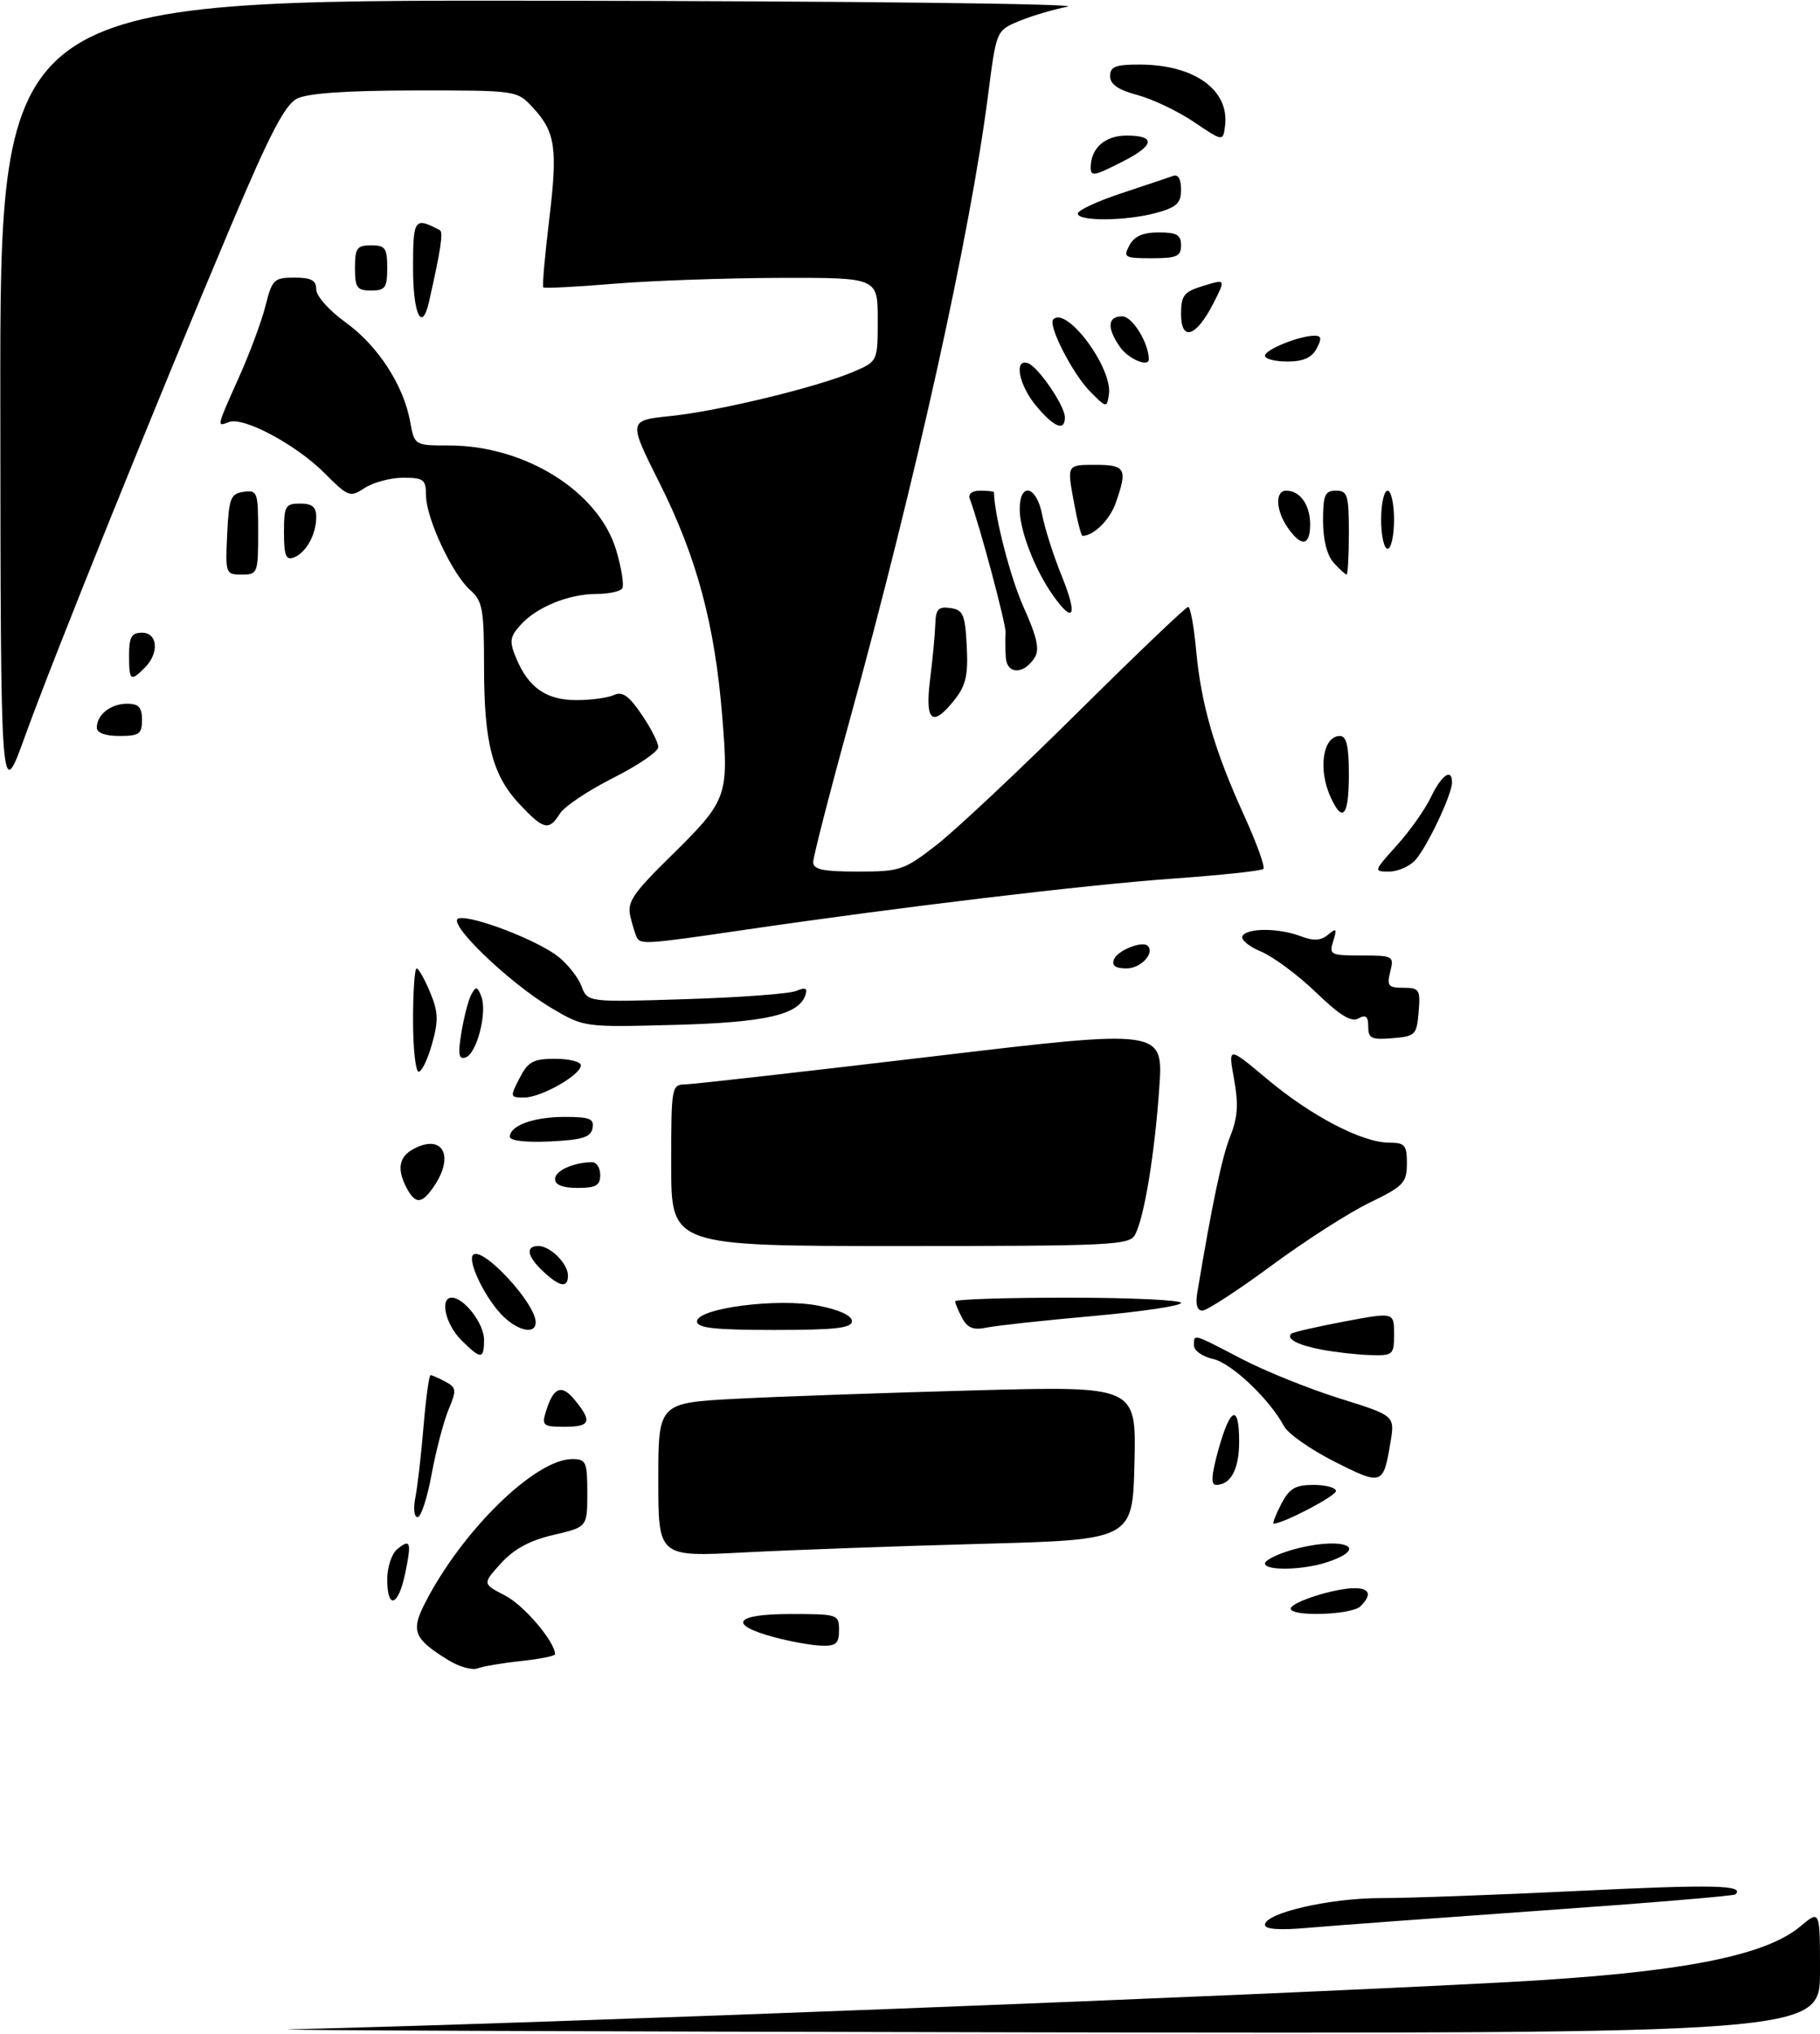 <?xml version="1.0" encoding="UTF-8" standalone="no"?>
<!DOCTYPE svg PUBLIC "-//W3C//DTD SVG 1.1//EN" "http://www.w3.org/Graphics/SVG/1.1/DTD/svg11.dtd" >
<svg xmlns="http://www.w3.org/2000/svg" xmlns:xlink="http://www.w3.org/1999/xlink" version="1.1" viewBox="0 0 282 315">
 <g >
 <path fill="currentColor"
d=" M 45.00 314.33 C 85.94 313.34 192.99 309.19 233.50 307.02 C 259.99 305.60 273.41 303.05 278.97 298.37 C 282.00 295.82 282.00 295.82 282.00 305.41 C 282.00 315.00 282.00 315.00 158.25 314.79 C 90.19 314.67 39.22 314.46 45.00 314.33 Z  M 196.00 298.14 C 196.00 296.31 206.03 294.00 213.93 294.00 C 218.09 294.01 231.98 293.50 244.79 292.88 C 265.57 291.87 270.35 291.98 268.91 293.42 C 268.68 293.66 255.21 294.78 238.99 295.92 C 222.77 297.07 206.46 298.27 202.75 298.60 C 198.27 299.00 196.00 298.84 196.00 298.14 Z  M 69.50 257.16 C 64.13 253.87 63.63 252.65 65.84 248.33 C 71.57 237.10 82.92 226.00 88.67 226.00 C 90.81 226.00 91.00 226.42 91.00 231.26 C 91.00 236.53 91.00 236.53 85.75 237.75 C 82.09 238.60 79.63 239.93 77.62 242.15 C 74.74 245.32 74.74 245.32 78.27 247.14 C 81.18 248.63 86.00 254.30 86.00 256.23 C 86.00 256.50 83.64 256.97 80.75 257.28 C 77.86 257.58 74.83 258.10 74.00 258.42 C 73.17 258.74 71.15 258.18 69.50 257.16 Z  M 120.07 253.62 C 112.68 251.65 113.75 250.00 122.42 250.00 C 129.84 250.00 130.00 250.05 130.00 252.50 C 130.00 254.58 129.54 254.98 127.25 254.90 C 125.74 254.85 122.51 254.27 120.07 253.62 Z  M 200.00 249.16 C 200.00 248.17 206.78 246.00 209.87 246.00 C 212.26 246.00 212.59 247.01 210.80 248.80 C 209.45 250.15 200.00 250.46 200.00 249.16 Z  M 60.00 244.62 C 60.00 242.76 60.69 240.68 61.52 239.98 C 63.61 238.25 63.80 238.82 62.77 243.75 C 61.71 248.83 60.00 249.37 60.00 244.62 Z  M 196.00 242.16 C 196.00 241.70 197.74 240.80 199.87 240.16 C 207.37 237.91 212.78 239.49 205.85 241.90 C 202.13 243.20 196.00 243.36 196.00 242.16 Z  M 102.00 229.23 C 102.00 217.29 102.00 217.29 114.25 216.65 C 120.99 216.30 137.65 215.72 151.28 215.35 C 176.07 214.69 176.07 214.69 175.78 226.59 C 175.50 238.50 175.50 238.50 152.00 239.13 C 139.07 239.48 122.54 240.08 115.25 240.46 C 102.00 241.16 102.00 241.16 102.00 229.23 Z  M 198.50 233.00 C 199.77 230.54 200.68 230.00 203.53 230.00 C 205.44 230.00 207.00 230.43 207.00 230.95 C 207.00 231.72 198.82 236.00 197.35 236.00 C 197.13 236.00 197.65 234.65 198.50 233.00 Z  M 64.35 231.99 C 64.68 230.33 65.26 225.38 65.62 220.99 C 65.99 216.59 66.48 213.00 66.71 213.00 C 66.94 213.00 67.98 213.45 69.01 214.01 C 70.73 214.93 70.77 215.30 69.50 218.34 C 68.74 220.17 67.56 224.67 66.88 228.34 C 66.21 232.00 65.23 235.00 64.70 235.00 C 64.18 235.00 64.02 233.65 64.35 231.99 Z  M 188.80 224.50 C 190.63 217.91 192.00 217.40 192.00 223.30 C 192.00 227.55 190.70 230.00 188.43 230.00 C 187.59 230.00 187.69 228.48 188.80 224.50 Z  M 206.79 226.40 C 203.10 224.54 199.57 222.07 198.96 220.92 C 196.69 216.69 190.81 211.12 187.94 210.49 C 186.32 210.13 185.00 209.20 185.00 208.42 C 185.00 206.56 184.71 206.48 192.38 210.48 C 196.05 212.39 202.90 215.15 207.59 216.61 C 216.13 219.28 216.13 219.28 215.45 223.39 C 214.35 230.05 214.15 230.13 206.79 226.40 Z  M 84.55 218.75 C 85.73 214.84 86.99 214.31 89.07 216.86 C 91.81 220.21 91.49 221.00 87.43 221.00 C 84.20 221.00 83.93 220.79 84.55 218.75 Z  M 71.45 207.55 C 69.01 205.10 68.10 201.00 70.00 201.00 C 71.91 201.00 75.00 205.02 75.00 207.50 C 75.00 210.61 74.53 210.62 71.45 207.55 Z  M 204.74 209.04 C 201.03 208.32 199.27 207.39 200.08 206.58 C 200.31 206.35 203.99 205.51 208.25 204.70 C 216.00 203.24 216.00 203.24 216.00 206.62 C 216.00 209.88 215.87 210.00 212.25 209.89 C 210.19 209.82 206.81 209.44 204.74 209.04 Z  M 77.56 203.47 C 74.96 200.66 72.42 195.25 73.30 194.37 C 74.72 192.95 83.00 201.85 83.00 204.81 C 83.00 206.85 80.01 206.11 77.56 203.47 Z  M 108.00 204.68 C 108.00 202.62 120.55 201.00 126.86 202.25 C 130.05 202.88 132.00 203.78 132.00 204.63 C 132.00 205.71 129.48 206.00 120.00 206.00 C 110.72 206.00 108.00 205.70 108.00 204.68 Z  M 149.09 204.17 C 148.49 203.05 148.00 201.88 148.00 201.57 C 148.00 201.25 155.88 201.00 165.50 201.00 C 175.12 201.00 183.00 201.37 183.00 201.81 C 183.00 202.26 176.81 203.18 169.25 203.85 C 161.69 204.53 154.30 205.33 152.84 205.64 C 150.83 206.06 149.91 205.70 149.09 204.17 Z  M 185.51 200.25 C 187.81 186.46 189.34 179.19 190.62 176.00 C 191.78 173.09 191.92 171.05 191.21 167.14 C 190.28 162.06 190.28 162.06 196.39 167.18 C 203.19 172.88 211.07 176.98 215.25 176.99 C 217.69 177.00 218.00 177.37 217.99 180.25 C 217.97 183.21 217.47 183.74 212.24 186.27 C 209.08 187.79 202.24 192.17 197.03 196.02 C 191.82 199.86 186.99 203.00 186.30 203.00 C 185.49 203.00 185.21 202.03 185.51 200.25 Z  M 84.19 196.96 C 81.67 194.62 81.36 193.00 83.43 193.00 C 85.27 193.00 88.00 195.73 88.00 197.57 C 88.00 199.55 86.76 199.36 84.19 196.96 Z  M 104.00 180.50 C 104.00 168.22 104.04 168.00 106.25 167.96 C 107.49 167.93 124.65 165.99 144.38 163.65 C 180.27 159.38 180.27 159.38 179.62 168.57 C 178.90 178.85 177.29 188.60 175.87 191.25 C 175.00 192.87 172.26 193.00 139.46 193.00 C 104.00 193.00 104.00 193.00 104.00 180.50 Z  M 63.04 184.07 C 61.46 181.12 61.79 179.18 64.08 177.96 C 68.48 175.60 70.43 178.89 67.38 183.54 C 65.44 186.50 64.41 186.63 63.04 184.07 Z  M 86.00 182.62 C 86.00 181.33 88.84 180.05 91.75 180.01 C 92.44 180.01 93.00 180.90 93.00 182.00 C 93.00 183.62 92.33 184.00 89.50 184.00 C 87.19 184.00 86.00 183.53 86.00 182.62 Z  M 79.00 176.08 C 79.00 174.34 82.69 173.00 87.51 173.00 C 91.39 173.00 92.09 173.29 91.81 174.75 C 91.55 176.15 90.25 176.56 85.24 176.80 C 81.50 176.98 79.00 176.69 79.00 176.08 Z  M 80.50 167.00 C 81.83 164.43 82.62 164.00 86.03 164.00 C 88.21 164.00 90.00 164.46 90.00 165.01 C 90.00 166.51 83.86 169.99 81.22 170.00 C 79.02 170.00 79.00 169.91 80.50 167.00 Z  M 64.00 158.00 C 64.00 153.60 64.25 150.00 64.55 150.00 C 64.85 150.00 65.79 151.65 66.63 153.67 C 67.91 156.72 67.96 158.06 66.95 161.67 C 66.29 164.05 65.35 166.00 64.87 166.00 C 64.39 166.00 64.00 162.40 64.00 158.00 Z  M 71.50 159.87 C 71.90 157.47 72.59 154.82 73.05 154.00 C 73.74 152.73 73.98 152.78 74.58 154.36 C 75.53 156.81 73.87 163.23 72.14 163.79 C 71.07 164.15 70.93 163.33 71.50 159.87 Z  M 212.00 159.01 C 212.00 157.42 211.63 157.11 210.48 157.75 C 209.38 158.37 207.59 157.27 203.90 153.71 C 201.11 151.02 197.27 148.18 195.37 147.38 C 193.47 146.59 192.19 145.50 192.52 144.97 C 193.30 143.70 198.16 143.73 201.56 145.02 C 203.53 145.77 204.65 145.71 205.77 144.78 C 207.07 143.69 207.19 143.83 206.58 145.76 C 205.90 147.88 206.14 148.00 210.95 148.00 C 215.88 148.00 216.02 148.08 215.41 150.50 C 214.86 152.70 215.10 153.00 217.45 153.00 C 219.92 153.00 220.10 153.28 219.81 156.75 C 219.52 160.30 219.30 160.52 215.75 160.81 C 212.50 161.08 212.00 160.84 212.00 159.01 Z  M 85.50 156.17 C 78.80 152.22 68.94 142.68 71.10 142.24 C 73.30 141.79 83.26 145.63 86.49 148.17 C 87.95 149.32 89.58 151.38 90.10 152.75 C 91.04 155.24 91.04 155.24 106.27 154.76 C 114.65 154.50 122.35 153.93 123.39 153.48 C 124.78 152.89 125.15 153.05 124.81 154.09 C 123.80 157.19 118.66 158.37 104.50 158.75 C 90.50 159.12 90.50 159.12 85.50 156.17 Z  M 172.60 148.60 C 173.13 147.23 177.00 145.67 177.83 146.50 C 178.97 147.63 176.76 150.00 174.56 150.00 C 172.83 150.00 172.23 149.57 172.60 148.60 Z  M 98.70 145.25 C 98.47 144.84 98.00 143.35 97.67 141.94 C 97.15 139.76 98.03 138.43 103.60 132.94 C 112.76 123.93 112.92 123.52 111.91 111.00 C 110.76 96.73 107.97 86.33 102.19 74.81 C 97.33 65.12 97.33 65.12 103.91 64.44 C 111.39 63.67 126.64 59.97 132.25 57.58 C 136.00 55.97 136.00 55.97 136.00 49.49 C 136.00 43.00 136.00 43.00 120.75 43.04 C 112.36 43.07 100.78 43.48 95.00 43.96 C 89.22 44.44 84.36 44.69 84.18 44.51 C 84.01 44.34 84.41 39.71 85.07 34.22 C 86.44 22.95 86.08 20.46 82.57 16.67 C 80.10 14.00 80.10 14.00 64.30 14.01 C 53.72 14.02 47.69 14.44 46.04 15.27 C 44.14 16.23 41.81 20.71 35.77 35.01 C 24.34 62.05 8.24 101.93 3.89 114.00 C 0.10 124.50 0.10 124.50 0.05 62.25 C 0.00 0.00 0.00 0.00 84.75 0.11 C 131.36 0.17 167.66 0.58 165.41 1.03 C 163.16 1.48 159.75 2.49 157.85 3.29 C 154.38 4.74 154.38 4.74 153.11 14.62 C 150.32 36.34 141.95 74.14 131.59 111.79 C 128.51 122.95 126.00 132.74 126.00 133.54 C 126.00 134.68 127.52 135.00 132.91 135.00 C 139.49 135.00 140.07 134.80 145.16 130.84 C 148.10 128.55 157.92 119.33 166.99 110.34 C 176.06 101.35 183.76 94.00 184.10 94.00 C 184.44 94.00 185.00 97.05 185.34 100.77 C 186.12 109.17 188.18 116.23 192.75 126.27 C 194.70 130.54 196.05 134.29 195.75 134.59 C 195.44 134.89 189.19 135.56 181.85 136.08 C 168.33 137.04 139.48 140.49 115.20 144.05 C 100.29 146.24 99.29 146.31 98.70 145.25 Z  M 216.42 130.96 C 218.43 128.73 220.82 125.36 221.72 123.46 C 223.37 120.01 225.02 118.89 224.98 121.25 C 224.94 123.14 221.11 131.22 219.29 133.23 C 218.41 134.20 216.58 135.00 215.23 135.00 C 212.81 135.00 212.83 134.93 216.42 130.96 Z  M 80.57 124.64 C 76.30 120.11 75.00 115.14 75.00 103.29 C 75.00 94.35 74.78 93.11 72.86 91.40 C 70.07 88.93 66.02 80.26 66.01 76.75 C 66.00 74.27 65.65 74.00 62.46 74.00 C 60.52 74.00 57.85 74.71 56.53 75.57 C 54.23 77.08 53.99 76.99 50.24 73.24 C 45.85 68.85 37.71 64.51 35.48 65.37 C 33.55 66.11 33.52 66.27 37.02 58.45 C 38.68 54.75 40.54 49.76 41.14 47.36 C 42.16 43.29 42.46 43.00 45.62 43.00 C 48.23 43.00 49.00 43.42 49.00 44.83 C 49.00 45.85 50.98 48.08 53.49 49.89 C 58.51 53.49 62.50 59.60 63.54 65.25 C 64.22 69.00 64.22 69.00 69.57 69.00 C 81.38 69.00 92.78 76.15 95.48 85.23 C 96.30 87.99 96.72 90.64 96.42 91.12 C 96.13 91.61 94.32 92.00 92.41 92.00 C 88.10 92.00 83.10 94.05 80.62 96.84 C 78.99 98.66 78.90 99.35 79.96 101.90 C 81.87 106.52 84.64 108.45 89.33 108.44 C 91.62 108.44 94.25 108.08 95.16 107.64 C 96.42 107.05 97.46 107.78 99.41 110.66 C 100.84 112.75 102.00 115.03 102.00 115.72 C 102.00 116.41 98.85 118.56 95.00 120.50 C 91.15 122.44 87.44 124.92 86.76 126.01 C 85.07 128.72 84.24 128.54 80.57 124.64 Z  M 206.16 123.45 C 204.19 119.13 204.97 114.00 207.61 114.00 C 208.64 114.00 209.00 115.54 209.00 120.00 C 209.00 126.41 208.04 127.58 206.16 123.45 Z  M 15.00 112.70 C 15.00 110.70 17.16 109.00 19.70 109.00 C 21.49 109.00 22.00 109.56 22.00 111.50 C 22.00 113.69 21.57 114.00 18.50 114.00 C 16.29 114.00 15.00 113.52 15.00 112.70 Z  M 144.11 105.25 C 144.51 102.09 144.87 98.23 144.92 96.68 C 144.99 94.35 145.39 93.92 147.25 94.18 C 149.23 94.46 149.54 95.16 149.79 100.06 C 150.03 104.50 149.66 106.16 147.97 108.31 C 144.47 112.76 143.29 111.82 144.11 105.25 Z  M 20.00 101.50 C 20.00 98.67 20.38 98.00 22.00 98.00 C 24.45 98.00 24.70 101.16 22.43 103.43 C 20.22 105.63 20.00 105.46 20.00 101.50 Z  M 155.84 101.82 C 155.76 100.55 155.74 98.83 155.81 98.00 C 155.91 96.74 151.78 81.32 150.26 77.25 C 149.97 76.50 150.62 76.00 151.89 76.00 C 153.05 76.00 154.00 76.11 154.01 76.25 C 154.09 79.98 156.55 89.48 158.63 94.11 C 160.69 98.70 161.11 100.61 160.32 101.85 C 158.65 104.51 156.02 104.50 155.84 101.82 Z  M 163.18 92.25 C 160.35 88.27 158.00 82.20 158.00 78.88 C 158.00 74.58 160.63 75.24 161.48 79.74 C 161.87 81.80 163.23 86.08 164.52 89.24 C 167.01 95.38 166.39 96.77 163.18 92.25 Z  M 35.20 82.75 C 35.47 77.14 35.73 76.47 37.75 76.18 C 39.89 75.88 40.00 76.19 40.00 82.43 C 40.00 88.80 39.92 89.00 37.45 89.00 C 34.96 89.00 34.91 88.86 35.20 82.75 Z  M 206.65 87.17 C 205.61 86.02 205.00 83.61 205.00 80.67 C 205.00 76.67 205.29 76.00 207.00 76.00 C 208.79 76.00 209.00 76.67 209.00 82.50 C 209.00 86.08 208.84 89.00 208.65 89.00 C 208.47 89.00 207.57 88.18 206.65 87.17 Z  M 44.00 82.47 C 44.00 78.37 44.21 78.00 46.50 78.00 C 48.36 78.00 49.00 78.53 49.00 80.07 C 49.00 82.78 47.43 85.62 45.53 86.35 C 44.30 86.82 44.00 86.07 44.00 82.47 Z  M 214.00 80.50 C 214.00 78.03 214.45 76.00 215.00 76.00 C 215.55 76.00 216.00 78.03 216.00 80.50 C 216.00 82.97 215.55 85.00 215.00 85.00 C 214.45 85.00 214.00 82.97 214.00 80.50 Z  M 199.56 81.78 C 197.66 79.07 197.53 76.00 199.30 76.00 C 201.43 76.00 203.00 78.21 203.00 81.20 C 203.00 84.57 201.67 84.79 199.56 81.78 Z  M 166.34 77.50 C 165.34 72.00 165.34 72.00 169.67 72.00 C 174.41 72.00 174.74 72.59 172.89 77.87 C 171.98 80.50 169.46 83.00 167.73 83.00 C 167.51 83.00 166.89 80.53 166.34 77.50 Z  M 160.59 62.92 C 157.89 59.72 157.05 55.52 159.25 56.24 C 160.83 56.76 165.00 62.85 165.00 64.65 C 165.00 66.85 163.35 66.21 160.59 62.92 Z  M 168.91 60.65 C 166.20 57.92 162.32 50.34 163.20 49.47 C 165.28 47.38 172.43 57.02 171.82 61.09 C 171.50 63.22 171.46 63.21 168.91 60.65 Z  M 173.56 53.78 C 171.47 50.79 171.59 49.00 173.90 49.00 C 175.45 49.00 178.00 53.14 178.00 55.65 C 178.00 56.94 174.84 55.60 173.56 53.78 Z  M 196.00 55.10 C 196.00 54.15 201.33 52.00 203.68 52.00 C 204.76 52.00 204.83 52.45 204.00 54.00 C 203.25 55.41 201.91 56.00 199.46 56.00 C 197.56 56.00 196.00 55.59 196.00 55.10 Z  M 183.00 48.64 C 183.00 45.74 183.43 45.20 186.47 44.27 C 189.93 43.21 189.93 43.21 188.01 46.98 C 185.35 52.20 183.00 52.97 183.00 48.64 Z  M 64.00 41.53 C 64.00 33.86 64.20 33.57 68.15 35.65 C 68.71 35.95 68.29 38.73 66.47 46.75 C 65.37 51.59 64.00 48.68 64.00 41.53 Z  M 55.00 41.50 C 55.00 38.43 55.31 38.00 57.50 38.00 C 59.69 38.00 60.00 38.43 60.00 41.50 C 60.00 44.57 59.69 45.00 57.50 45.00 C 55.31 45.00 55.00 44.57 55.00 41.50 Z  M 175.00 38.00 C 175.75 36.59 177.09 36.00 179.54 36.00 C 182.33 36.00 183.00 36.38 183.00 38.00 C 183.00 39.71 182.33 40.00 178.46 40.00 C 174.24 40.00 174.00 39.86 175.00 38.00 Z  M 167.00 33.08 C 167.00 32.58 170.04 31.16 173.75 29.94 C 177.46 28.71 181.06 27.50 181.75 27.25 C 182.54 26.95 183.00 27.72 183.00 29.35 C 183.00 31.45 182.34 32.09 179.25 32.95 C 174.61 34.24 167.00 34.32 167.00 33.08 Z  M 169.00 25.93 C 169.00 22.97 171.21 21.00 174.54 21.00 C 179.11 21.00 178.92 22.49 174.04 24.98 C 169.49 27.30 169.00 27.39 169.00 25.93 Z  M 185.00 18.90 C 182.53 17.23 178.59 15.35 176.25 14.72 C 173.25 13.92 172.00 13.06 172.00 11.79 C 172.00 10.33 172.84 10.00 176.53 10.00 C 185.05 10.00 190.53 13.93 189.81 19.52 C 189.50 21.93 189.50 21.93 185.00 18.90 Z "/>
</g>
</svg>